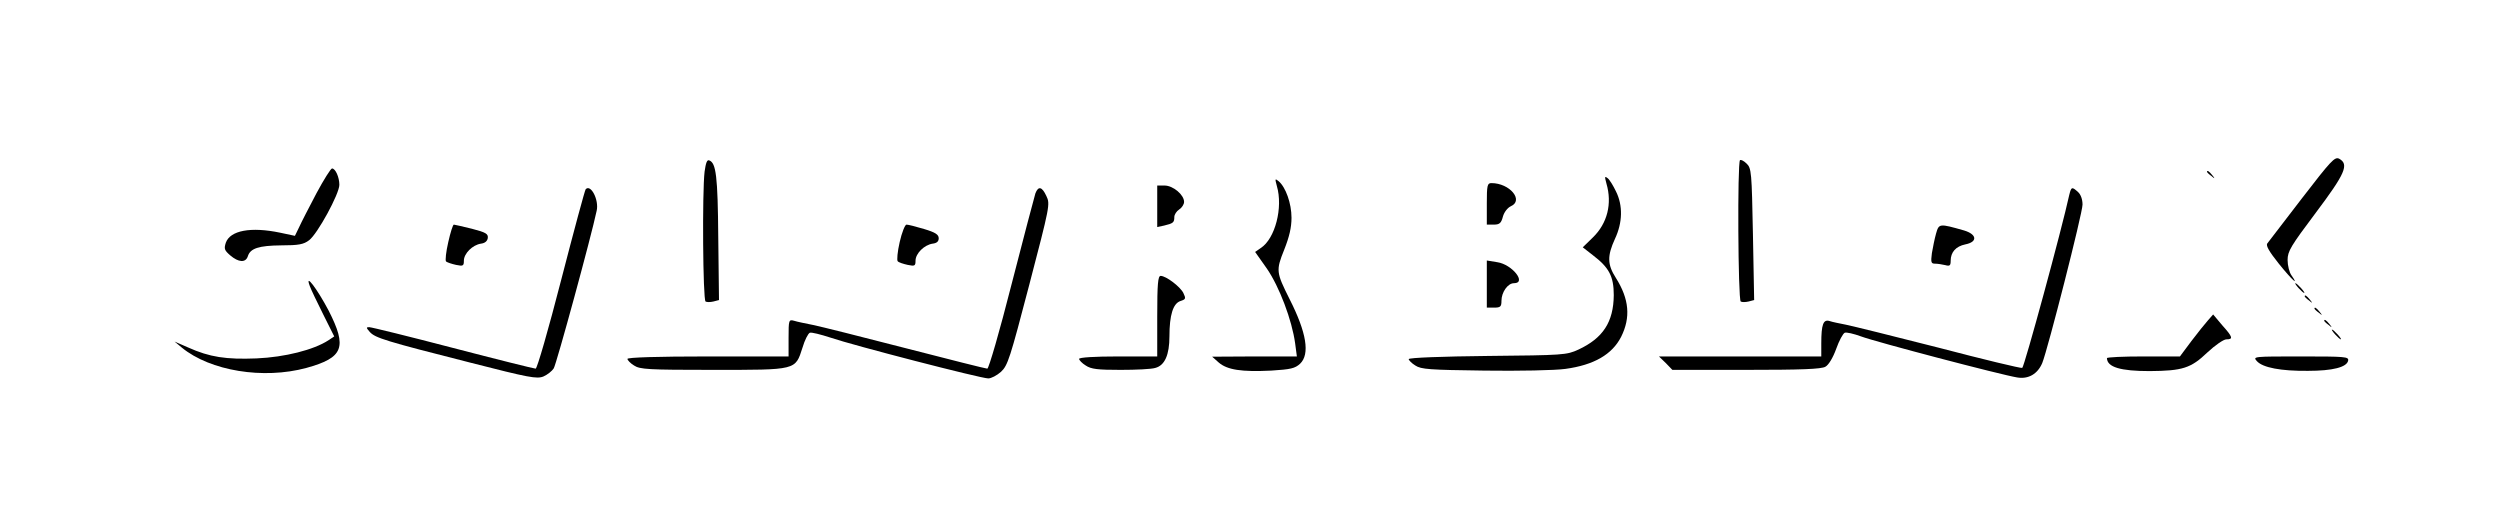 <?xml version="1.0" standalone="no"?>
<!DOCTYPE svg PUBLIC "-//W3C//DTD SVG 20010904//EN"
 "http://www.w3.org/TR/2001/REC-SVG-20010904/DTD/svg10.dtd">
<svg version="1.0" xmlns="http://www.w3.org/2000/svg"
 width="1024pt" height="214pt" viewBox="0 0 1024 214"
 preserveAspectRatio="xMidYMid meet">

<g transform="translate(0,214) scale(0.1,-0.1)"
fill="#000000" stroke="none">
<path d="M9429 1328 c-73 -95 -137 -179 -142 -185 -7 -9 8 -34 47 -83 54 -67
85 -95 52 -48 -9 12 -16 41 -16 63 0 36 13 57 115 193 121 161 138 199 96 222
-18 9 -34 -9 -152 -162z"/>
<path d="M2886 1437 c-10 -84 -7 -525 4 -532 5 -3 19 -3 32 0 l23 6 -3 257
c-2 251 -9 305 -37 315 -9 4 -14 -10 -19 -46z"/>
<path d="M7127 1484 c-11 -11 -8 -572 3 -579 5 -3 19 -3 32 0 l23 6 -5 269
c-5 255 -6 271 -26 290 -11 11 -23 17 -27 14z"/>
<path d="M1296 1348 c-30 -57 -62 -119 -71 -139 l-17 -35 -61 13 c-120 25
-204 9 -222 -41 -8 -25 -6 -31 18 -52 34 -29 63 -31 72 -4 10 33 45 44 137 45
71 0 92 4 114 21 34 25 124 190 124 227 0 31 -16 67 -30 67 -5 0 -34 -46 -64
-102z"/>
<path d="M9040 1436 c0 -2 8 -10 18 -17 15 -13 16 -12 3 4 -13 16 -21 21 -21
13z"/>
<path d="M6580 1388 c24 -82 4 -163 -56 -221 l-41 -40 41 -32 c67 -51 86 -87
86 -164 -1 -110 -44 -176 -145 -223 -48 -22 -60 -23 -372 -26 -183 -2 -323 -7
-323 -13 0 -4 12 -17 27 -26 24 -16 58 -18 283 -21 141 -2 290 1 332 7 117 16
191 59 228 131 40 80 33 155 -21 241 -36 56 -36 91 -4 161 31 66 33 136 4 194
-11 23 -26 48 -34 54 -12 10 -13 7 -5 -22z"/>
<path d="M5230 1378 c26 -88 -7 -216 -66 -254 l-23 -16 48 -68 c51 -74 103
-211 116 -307 l7 -53 -174 0 -173 -1 27 -24 c35 -30 93 -39 215 -33 80 5 97 9
118 28 41 39 27 127 -43 265 -55 110 -56 117 -22 202 21 53 30 91 30 131 0 59
-24 126 -53 150 -15 12 -15 10 -7 -20z"/>
<path d="M6090 1305 l0 -85 29 0 c23 0 30 6 37 33 5 18 19 36 32 42 55 24 -4
95 -79 95 -17 0 -19 -9 -19 -85z"/>
<path d="M4740 1295 l0 -85 28 6 c38 9 42 13 42 35 0 10 9 24 20 31 11 7 20
21 20 31 0 29 -45 67 -80 67 l-30 0 0 -85z"/>
<path d="M2399 1365 c-3 -2 -48 -169 -100 -370 -53 -206 -99 -365 -105 -365
-6 0 -159 38 -339 85 -180 47 -334 85 -343 85 -13 0 -12 -3 3 -20 22 -24 63
-37 410 -125 242 -62 274 -68 301 -57 16 7 35 22 42 33 11 17 154 541 176 646
10 44 -24 110 -45 88z"/>
<path d="M4241 1348 c-4 -13 -48 -179 -97 -370 -50 -197 -94 -348 -100 -348
-6 0 -157 38 -335 84 -178 46 -349 89 -379 95 -30 6 -65 13 -77 17 -22 6 -23
4 -23 -70 l0 -76 -330 0 c-208 0 -330 -4 -330 -10 0 -5 12 -18 27 -27 24 -16
57 -18 323 -18 345 0 337 -2 367 91 9 31 23 58 30 61 6 3 45 -7 85 -20 90 -31
616 -167 646 -167 12 0 35 12 52 27 28 26 37 55 116 357 84 322 86 330 70 363
-18 39 -33 42 -45 11z"/>
<path d="M8476 1343 c-31 -143 -185 -708 -193 -710 -6 -2 -160 35 -343 83
-184 47 -354 89 -379 94 -25 5 -56 11 -67 15 -26 8 -34 -14 -34 -92 l0 -53
-332 0 -333 0 28 -27 27 -28 303 0 c224 0 308 3 324 13 13 7 31 37 44 73 12
34 28 63 35 66 7 3 37 -4 67 -15 58 -22 576 -158 639 -168 46 -8 84 14 103 59
23 57 165 614 165 649 0 21 -7 41 -18 51 -25 23 -28 22 -36 -10z"/>
<path d="M1836 1148 c-9 -39 -13 -75 -9 -79 5 -4 23 -10 41 -14 29 -6 32 -4
32 17 0 30 36 65 70 70 16 2 26 10 28 23 2 17 -7 23 -65 38 -37 9 -71 17 -74
17 -4 0 -14 -32 -23 -72z"/>
<path d="M3685 1148 c-9 -39 -12 -74 -8 -78 4 -5 23 -11 41 -15 29 -6 32 -4
32 17 0 30 36 65 70 70 17 2 25 9 25 22 0 15 -13 24 -60 38 -33 10 -65 18 -72
18 -6 0 -19 -32 -28 -72z"/>
<path d="M7930 1183 c-6 -21 -13 -57 -17 -80 -5 -38 -3 -43 13 -43 11 0 29 -3
42 -6 18 -5 22 -2 22 18 0 35 21 59 60 67 51 10 48 41 -5 57 -102 29 -103 29
-115 -13z"/>
<path d="M6090 976 l0 -96 30 0 c26 0 30 4 30 28 0 35 26 72 51 72 54 0 -7 77
-68 86 l-43 7 0 -97z"/>
<path d="M4740 845 l0 -165 -160 0 c-97 0 -160 -4 -160 -10 0 -5 12 -18 27
-27 22 -15 49 -18 143 -18 63 0 127 3 142 8 39 10 58 54 58 129 0 88 15 135
45 145 22 7 23 10 12 33 -13 26 -71 70 -93 70 -11 0 -14 -33 -14 -165z"/>
<path d="M1269 968 c5 -14 30 -66 55 -116 l45 -90 -24 -16 c-60 -39 -178 -69
-294 -74 -125 -5 -192 5 -281 45 l-55 24 30 -25 c116 -95 333 -131 510 -83
152 42 168 84 91 235 -47 89 -99 158 -77 100z"/>
<path d="M9415 960 c10 -11 20 -20 23 -20 3 0 -3 9 -13 20 -10 11 -20 20 -23
20 -3 0 3 -9 13 -20z"/>
<path d="M9440 926 c0 -2 8 -10 18 -17 15 -13 16 -12 3 4 -13 16 -21 21 -21
13z"/>
<path d="M9480 876 c0 -2 8 -10 18 -17 15 -13 16 -12 3 4 -13 16 -21 21 -21
13z"/>
<path d="M9044 828 c-11 -12 -42 -51 -68 -85 l-47 -63 -150 0 c-82 0 -149 -3
-149 -7 1 -37 56 -53 175 -53 135 1 169 12 236 76 32 30 67 54 78 54 29 0 27
9 -17 58 l-37 44 -21 -24z"/>
<path d="M9520 826 c0 -2 8 -10 18 -17 15 -13 16 -12 3 4 -13 16 -21 21 -21
13z"/>
<path d="M9565 770 c10 -11 20 -20 23 -20 3 0 -3 9 -13 20 -10 11 -20 20 -23
20 -3 0 3 -9 13 -20z"/>
<path d="M9244 661 c24 -27 99 -41 209 -40 102 0 160 15 165 42 3 16 -11 17
-194 17 -194 0 -197 0 -180 -19z"/>
</g>
</svg>
